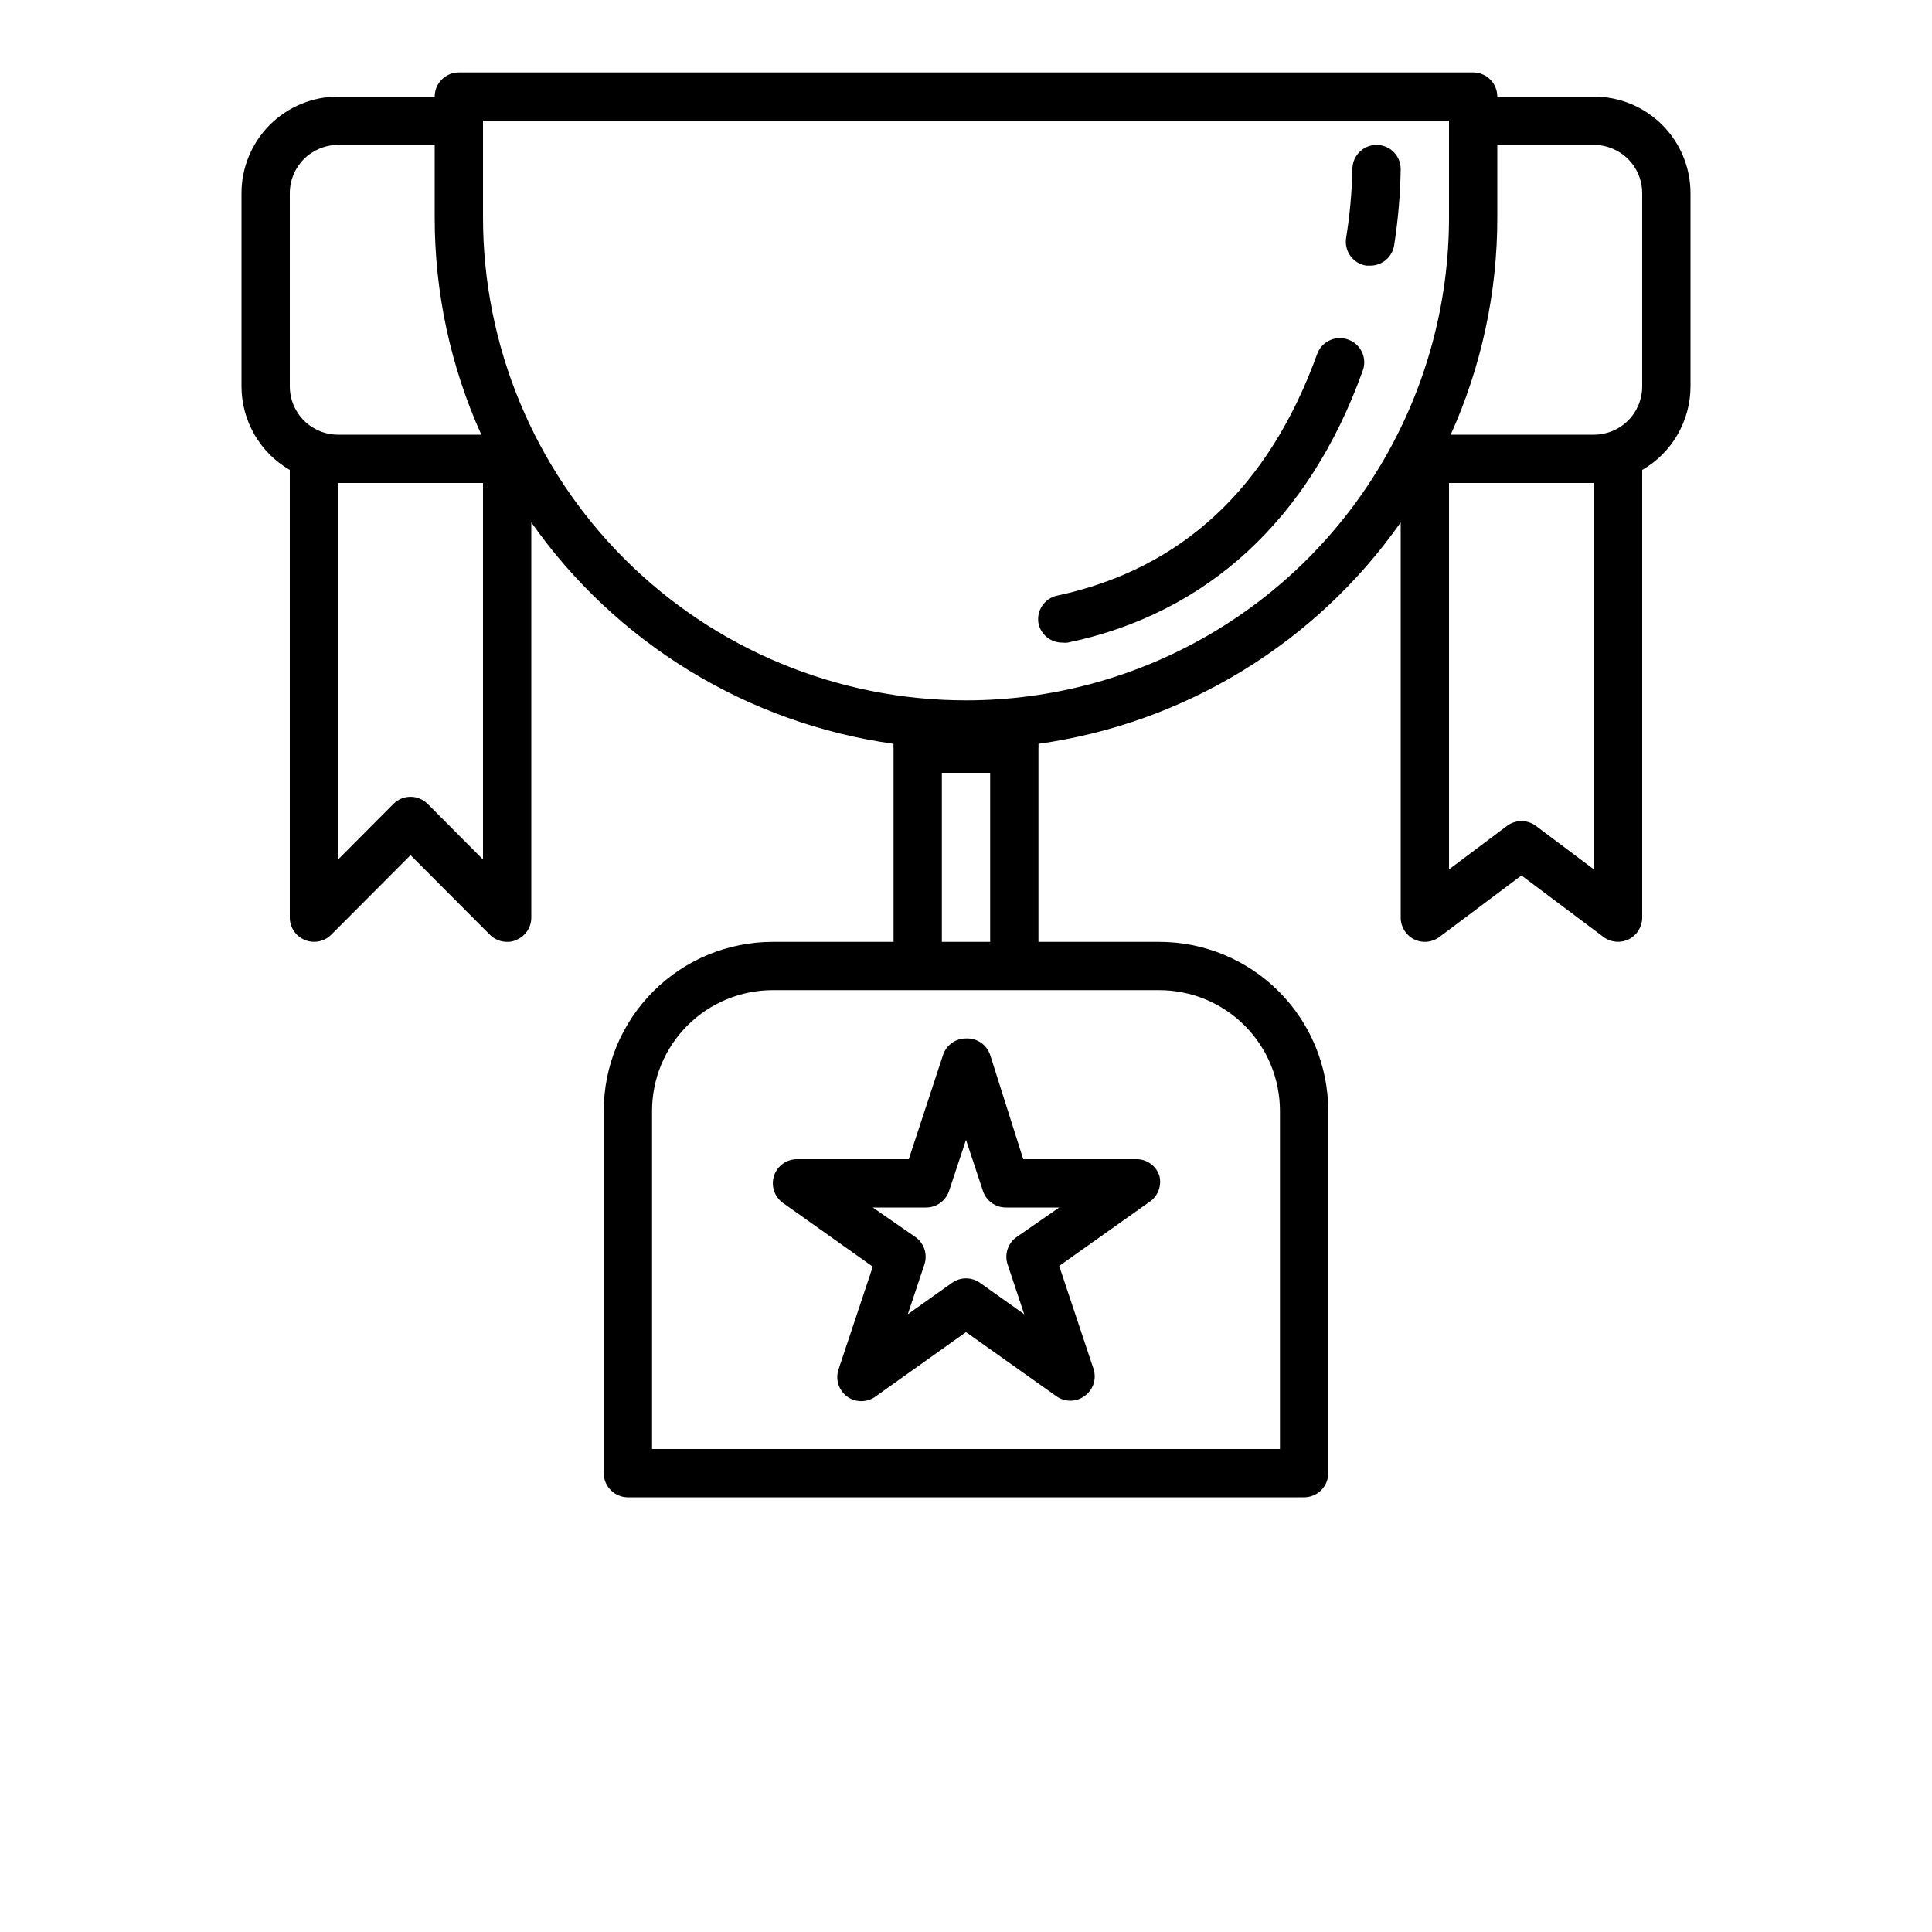 <?xml version="1.0" encoding="UTF-8" standalone="no"?>
<svg
   width="700pt"
   height="700pt"
   version="1.1"
   viewBox="0 0 700 700"
   id="svg9691"
   sodipodi:docname="6.svg"
   inkscape:version="1.2.1 (9c6d41e410, 2022-07-14)"
   xmlns:inkscape="http://www.inkscape.org/namespaces/inkscape"
   xmlns:sodipodi="http://sodipodi.sourceforge.net/DTD/sodipodi-0.dtd"
   xmlns="http://www.w3.org/2000/svg"
   xmlns:svg="http://www.w3.org/2000/svg">
  <sodipodi:namedview
     id="namedview9693"
     pagecolor="#ffffff"
     bordercolor="#000000"
     borderopacity="0.25"
     inkscape:showpageshadow="2"
     inkscape:pageopacity="0.0"
     inkscape:pagecheckerboard="0"
     inkscape:deskcolor="#d1d1d1"
     inkscape:document-units="pt"
     showgrid="false"
     inkscape:zoom="0.44410714"
     inkscape:cx="-293.84801"
     inkscape:cy="479.614"
     inkscape:window-width="1920"
     inkscape:window-height="1009"
     inkscape:window-x="-8"
     inkscape:window-y="-8"
     inkscape:window-maximized="1"
     inkscape:current-layer="g9689" />
  <defs
     id="defs9647">
    <symbol
       id="m"
       overflow="visible">
      <path
         d="m29.312-1.75c-1.512 0.781-3.09 1.371-4.734 1.766-1.637 0.406-3.34 0.609-5.109 0.609-5.312 0-9.527-1.484-12.641-4.453-3.106-2.969-4.656-7-4.656-12.094s1.551-9.125 4.656-12.094c3.113-2.969 7.328-4.453 12.641-4.453 1.77 0 3.473 0.199 5.109 0.594 1.645 0.398 3.223 0.992 4.734 1.781v6.594c-1.531-1.039-3.039-1.801-4.516-2.281-1.48-0.488-3.039-0.734-4.672-0.734-2.938 0-5.246 0.945-6.922 2.828-1.68 1.875-2.516 4.465-2.516 7.766 0 3.293 0.836 5.883 2.516 7.766 1.676 1.875 3.984 2.812 6.922 2.812 1.633 0 3.191-0.238 4.672-0.719 1.477-0.488 2.984-1.254 4.516-2.297z"
         id="path9608" />
    </symbol>
    <symbol
       id="h"
       overflow="visible">
      <path
         d="m21.453-17.406c-0.68-0.312-1.352-0.539-2.016-0.688-0.656-0.156-1.32-0.234-1.984-0.234-1.969 0-3.484 0.633-4.547 1.891-1.055 1.262-1.578 3.07-1.578 5.422v11.016h-7.656v-23.922h7.656v3.922c0.977-1.562 2.102-2.703 3.375-3.422 1.281-0.719 2.812-1.078 4.594-1.078 0.25 0 0.523 0.012 0.828 0.031 0.301 0.023 0.734 0.07 1.297 0.141z"
         id="path9611" />
    </symbol>
    <symbol
       id="a"
       overflow="visible">
      <path
         d="m27.562-12.031v2.188h-17.891c0.188 1.793 0.832 3.137 1.938 4.031 1.113 0.898 2.672 1.344 4.672 1.344 1.602 0 3.25-0.234 4.938-0.703 1.688-0.477 3.422-1.203 5.203-2.172v5.891c-1.805 0.688-3.609 1.203-5.422 1.547-1.812 0.352-3.621 0.531-5.422 0.531-4.336 0-7.703-1.098-10.109-3.297-2.398-2.207-3.594-5.297-3.594-9.266 0-3.906 1.176-6.973 3.531-9.203 2.363-2.238 5.609-3.359 9.734-3.359 3.758 0 6.769 1.137 9.031 3.406 2.258 2.262 3.391 5.281 3.391 9.062zm-7.859-2.531c0-1.457-0.43-2.629-1.281-3.516-0.844-0.895-1.949-1.344-3.312-1.344-1.492 0-2.699 0.418-3.625 1.25-0.918 0.836-1.492 2.039-1.719 3.609z"
         id="path9614" />
    </symbol>
    <symbol
       id="b"
       overflow="visible">
      <path
         d="m14.391-10.766c-1.594 0-2.793 0.273-3.594 0.812-0.805 0.543-1.203 1.34-1.203 2.391 0 0.969 0.32 1.73 0.969 2.281 0.645 0.543 1.547 0.812 2.703 0.812 1.438 0 2.644-0.516 3.625-1.547 0.988-1.031 1.484-2.32 1.484-3.875v-0.875zm11.688-2.891v13.656h-7.703v-3.547c-1.031 1.449-2.188 2.508-3.469 3.172s-2.84 1-4.672 1c-2.481 0-4.496-0.723-6.047-2.172-1.543-1.445-2.312-3.32-2.312-5.625 0-2.812 0.961-4.867 2.891-6.172 1.938-1.312 4.969-1.969 9.094-1.969h4.516v-0.609c0-1.207-0.48-2.094-1.438-2.656-0.949-0.562-2.438-0.844-4.469-0.844-1.637 0-3.156 0.168-4.562 0.5-1.406 0.324-2.719 0.812-3.938 1.469v-5.828c1.645-0.406 3.289-0.707 4.938-0.906 1.656-0.207 3.305-0.312 4.953-0.312 4.32 0 7.438 0.855 9.344 2.562 1.914 1.699 2.875 4.461 2.875 8.281z"
         id="path9617" />
    </symbol>
    <symbol
       id="g"
       overflow="visible">
      <path
         d="m12.031-30.719v6.797h7.875v5.469h-7.875v10.141c0 1.117 0.219 1.871 0.656 2.266 0.438 0.387 1.312 0.578 2.625 0.578h3.938v5.469h-6.562c-3.023 0-5.164-0.629-6.422-1.891-1.262-1.258-1.891-3.398-1.891-6.422v-10.141h-3.797v-5.469h3.797v-6.797z"
         id="path9620" />
    </symbol>
    <symbol
       id="f"
       overflow="visible">
      <path
         d="m19.953-20.422v-12.812h7.688v33.234h-7.688v-3.453c-1.055 1.406-2.215 2.438-3.484 3.094-1.273 0.656-2.742 0.984-4.406 0.984-2.949 0-5.371-1.172-7.266-3.516-1.887-2.344-2.828-5.359-2.828-9.047s0.941-6.703 2.828-9.047c1.895-2.344 4.316-3.516 7.266-3.516 1.656 0 3.117 0.336 4.391 1 1.281 0.656 2.445 1.684 3.5 3.078zm-5.047 15.484c1.645 0 2.894-0.598 3.75-1.797 0.863-1.195 1.297-2.93 1.297-5.203 0-2.281-0.434-4.019-1.297-5.219-0.855-1.195-2.106-1.797-3.75-1.797-1.625 0-2.871 0.602-3.734 1.797-0.855 1.199-1.281 2.938-1.281 5.219 0 2.273 0.426 4.008 1.281 5.203 0.863 1.199 2.109 1.797 3.734 1.797z"
         id="path9623" />
    </symbol>
    <symbol
       id="e"
       overflow="visible">
      <path
         d="m16.406-4.938c1.633 0 2.883-0.598 3.75-1.797 0.863-1.195 1.297-2.93 1.297-5.203 0-2.281-0.434-4.019-1.297-5.219-0.867-1.195-2.117-1.797-3.75-1.797-1.637 0-2.891 0.605-3.766 1.812-0.875 1.199-1.312 2.934-1.312 5.203 0 2.262 0.438 3.996 1.312 5.203 0.875 1.199 2.129 1.797 3.766 1.797zm-5.078-15.484c1.051-1.395 2.219-2.422 3.5-3.078 1.281-0.664 2.754-1 4.422-1 2.945 0 5.367 1.172 7.266 3.516 1.895 2.344 2.844 5.359 2.844 9.047s-0.949 6.703-2.844 9.047c-1.898 2.344-4.32 3.516-7.266 3.516-1.668 0-3.141-0.336-4.422-1s-2.449-1.691-3.5-3.078v3.453h-7.656v-33.234h7.656z"
         id="path9626" />
    </symbol>
    <symbol
       id="d"
       overflow="visible">
      <path
         d="m0.531-23.922h7.656l6.422 16.234 5.469-16.234h7.656l-10.062 26.188c-1.012 2.664-2.195 4.523-3.547 5.578-1.344 1.062-3.121 1.594-5.328 1.594h-4.422v-5.016h2.391c1.301 0 2.242-0.211 2.828-0.625 0.594-0.406 1.055-1.148 1.391-2.219l0.203-0.656z"
         id="path9629" />
    </symbol>
    <symbol
       id="c"
       overflow="visible">
      <path
         d="m4.016-31.891h13.656c4.051 0 7.16 0.902 9.328 2.703 2.176 1.805 3.266 4.371 3.266 7.703 0 3.344-1.09 5.918-3.266 7.719-2.168 1.805-5.277 2.703-9.328 2.703h-5.438v11.062h-8.219zm8.219 5.953v8.906h4.562c1.594 0 2.82-0.383 3.688-1.156 0.875-0.781 1.312-1.879 1.312-3.297 0-1.426-0.438-2.523-1.312-3.297-0.867-0.77-2.094-1.156-3.688-1.156z"
         id="path9632" />
    </symbol>
    <symbol
       id="l"
       overflow="visible">
      <path
         d="m3.422-9.312v-14.609h7.688v2.391c0 1.293-0.012 2.918-0.031 4.875-0.012 1.961-0.016 3.266-0.016 3.922 0 1.93 0.047 3.312 0.141 4.156 0.102 0.844 0.281 1.461 0.531 1.844 0.312 0.5 0.719 0.887 1.219 1.156 0.508 0.273 1.094 0.406 1.75 0.406 1.594 0 2.844-0.609 3.75-1.828 0.914-1.227 1.375-2.93 1.375-5.109v-11.812h7.641v23.922h-7.641v-3.453c-1.156 1.387-2.383 2.414-3.672 3.078-1.281 0.664-2.699 1-4.25 1-2.773 0-4.883-0.848-6.328-2.547-1.438-1.695-2.156-4.16-2.156-7.391z"
         id="path9635" />
    </symbol>
    <symbol
       id="k"
       overflow="visible">
      <path
         d="m22.359-23.172v5.797c-1.637-0.676-3.215-1.188-4.734-1.531-1.523-0.344-2.961-0.516-4.312-0.516-1.461 0-2.543 0.184-3.25 0.547-0.699 0.367-1.047 0.922-1.047 1.672 0 0.617 0.266 1.09 0.797 1.422 0.531 0.324 1.488 0.562 2.875 0.719l1.344 0.188c3.914 0.5 6.551 1.324 7.906 2.469 1.352 1.137 2.031 2.922 2.031 5.359 0 2.555-0.945 4.469-2.828 5.75-1.875 1.281-4.68 1.922-8.406 1.922-1.586 0-3.219-0.125-4.906-0.375s-3.422-0.625-5.203-1.125v-5.812c1.52 0.742 3.082 1.297 4.688 1.672 1.602 0.367 3.234 0.547 4.891 0.547 1.488 0 2.609-0.203 3.359-0.609 0.758-0.414 1.141-1.031 1.141-1.844 0-0.688-0.262-1.195-0.781-1.531-0.523-0.332-1.559-0.594-3.109-0.781l-1.344-0.172c-3.406-0.426-5.793-1.211-7.156-2.359-1.367-1.156-2.047-2.91-2.047-5.266 0-2.531 0.867-4.406 2.609-5.625 1.738-1.227 4.398-1.844 7.984-1.844 1.406 0 2.883 0.109 4.438 0.328 1.551 0.211 3.238 0.543 5.062 1z"
         id="path9638" />
    </symbol>
    <symbol
       id="j"
       overflow="visible">
      <path
         d="m20.125-15.984c0-3.977-0.375-6.785-1.125-8.422-0.75-1.633-2.008-2.453-3.766-2.453-1.773 0-3.039 0.82-3.797 2.453-0.75 1.637-1.125 4.445-1.125 8.422 0 4.031 0.375 6.875 1.125 8.531 0.758 1.648 2.023 2.469 3.797 2.469 1.75 0 3-0.82 3.75-2.469 0.758-1.656 1.141-4.5 1.141-8.531zm8.219 0.062c0 5.293-1.141 9.375-3.422 12.25-2.273 2.867-5.5 4.297-9.688 4.297-4.211 0-7.453-1.43-9.734-4.297-2.273-2.875-3.406-6.957-3.406-12.25 0-5.289 1.133-9.367 3.406-12.234 2.281-2.875 5.523-4.312 9.734-4.312 4.188 0 7.414 1.438 9.688 4.312 2.281 2.867 3.422 6.945 3.422 12.234z"
         id="path9641" />
    </symbol>
    <symbol
       id="i"
       overflow="visible">
      <path
         d="m15.234-14.266c-1.543 0-2.727 0.422-3.547 1.266-0.824 0.836-1.234 2.031-1.234 3.594 0 1.574 0.41 2.777 1.234 3.609 0.82 0.836 2.004 1.25 3.547 1.25 1.52 0 2.688-0.414 3.5-1.25 0.812-0.832 1.219-2.035 1.219-3.609 0-1.57-0.406-2.773-1.219-3.609-0.812-0.832-1.98-1.25-3.5-1.25zm-6-2.719c-1.938-0.582-3.402-1.477-4.391-2.688-0.98-1.207-1.469-2.719-1.469-4.531 0-2.688 1.004-4.734 3.016-6.141 2.008-1.414 4.957-2.125 8.844-2.125 3.852 0 6.785 0.703 8.797 2.109 2.008 1.398 3.016 3.449 3.016 6.156 0 1.812-0.496 3.324-1.484 4.531-0.992 1.211-2.453 2.106-4.391 2.688 2.164 0.605 3.801 1.578 4.906 2.922 1.102 1.344 1.656 3.043 1.656 5.094 0 3.156-1.055 5.547-3.156 7.172-2.106 1.617-5.219 2.422-9.344 2.422-4.148 0-7.277-0.805-9.391-2.422-2.117-1.625-3.172-4.016-3.172-7.172 0-2.051 0.551-3.75 1.656-5.094 1.102-1.344 2.738-2.316 4.906-2.922zm1.922-6.391c0 1.273 0.348 2.25 1.047 2.938 0.707 0.68 1.719 1.016 3.031 1.016 1.281 0 2.269-0.336 2.969-1.016 0.695-0.688 1.047-1.664 1.047-2.938 0-1.258-0.352-2.227-1.047-2.906-0.699-0.676-1.688-1.016-2.969-1.016-1.312 0-2.324 0.344-3.031 1.031-0.699 0.68-1.047 1.641-1.047 2.891z"
         id="path9644" />
    </symbol>
  </defs>
  <g
     id="g9689">
    <path
       d="m577.5 35h-35c0-2.32-0.922-4.547-2.562-6.188s-3.867-2.562-6.188-2.562h-367.5c-4.832 0-8.75 3.918-8.75 8.75h-35c-9.281 0-18.184 3.688-24.75 10.25-6.562 6.566-10.25 15.469-10.25 24.75v70c0.012 12.492 6.684 24.027 17.5 30.273v162.23c0.02 3.531 2.156 6.707 5.426 8.051 3.258 1.371 7.019 0.645 9.535-1.84l28.789-28.875 28.789 28.875c1.648 1.641 3.887 2.551 6.211 2.539 1.148 0.031 2.285-0.211 3.324-0.699 3.269-1.344 5.406-4.519 5.426-8.051v-143.24c15.211 21.652 34.711 39.949 57.289 53.754 22.578 13.801 47.754 22.816 73.961 26.484-0.051 0.582-0.051 1.168 0 1.75v70h-43.75c-16.246 0-31.824 6.453-43.309 17.941-11.488 11.484-17.941 27.062-17.941 43.309v131.25c0 2.32 0.922 4.547 2.562 6.188s3.867 2.562 6.188 2.562h245c2.32 0 4.547-0.922 6.188-2.562s2.562-3.867 2.562-6.188v-131.25c0-16.246-6.453-31.824-17.941-43.309-11.484-11.488-27.062-17.941-43.309-17.941h-43.75v-70c0.051-0.582 0.051-1.168 0-1.75 26.207-3.668 51.383-12.684 73.961-26.484 22.578-13.805 42.078-32.102 57.289-53.754v143.24c0 3.312 1.871 6.344 4.836 7.828 2.965 1.48 6.512 1.16 9.164-0.828l29.75-22.312 29.75 22.312c2.664 1.984 6.223 2.289 9.188 0.789 2.941-1.484 4.801-4.496 4.812-7.789v-162.23c10.816-6.246 17.488-17.781 17.5-30.273v-70c0-9.281-3.688-18.184-10.25-24.75-6.566-6.562-15.469-10.25-24.75-10.25zm-402.5 276.41-20.039-20.125c-1.641-1.656-3.879-2.59-6.211-2.59s-4.57 0.934-6.211 2.59l-20.039 20.125v-136.41h52.5zm-52.5-153.91c-4.641 0-9.094-1.844-12.375-5.125s-5.125-7.734-5.125-12.375v-70c0-4.641 1.844-9.094 5.125-12.375s7.734-5.125 12.375-5.125h35v26.25c-0.035 27.152 5.723 54 16.887 78.75zm341.25 245v122.5h-227.5v-122.5c0-11.602 4.609-22.73 12.812-30.938 8.207-8.203 19.336-12.812 30.938-12.812h140c11.602 0 22.73 4.609 30.938 12.812 8.203 8.207 12.812 19.336 12.812 30.938zm-122.5-61.25v-61.25h17.5v61.25zm8.75-87.5c-46.414 0-90.926-18.438-123.74-51.258-32.82-32.816-51.258-77.328-51.258-123.74v-35h350v35c0 30.719-8.086 60.898-23.445 87.5-15.359 26.602-37.453 48.695-64.055 64.055-26.602 15.359-56.781 23.445-87.5 23.445zm227.5 61.25-21-15.75c-3.109-2.332-7.391-2.332-10.5 0l-21 15.75v-140h52.5zm17.5-175c0 4.641-1.844 9.094-5.125 12.375s-7.734 5.125-12.375 5.125h-51.887c11.164-24.75 16.922-51.598 16.887-78.75v-26.25h35c4.641 0 9.094 1.844 12.375 5.125s5.125 7.734 5.125 12.375z"
       id="path9649"
       inkscape:export-filename="6.png"
       inkscape:export-xdpi="96"
       inkscape:export-ydpi="96" />
    <path
       d="m350 376.25c-3.762-0.008-7.109 2.387-8.312 5.949l-12.426 37.801h-40.512c-3.785 0.004-7.141 2.438-8.312 6.039-1.168 3.621 0.141 7.582 3.238 9.797l32.551 23.102-12.426 37.273c-1.188 3.606 0.086 7.562 3.148 9.801 3.059 2.207 7.184 2.207 10.238 0l32.812-23.363 32.812 23.273v0.004c1.488 1.039 3.262 1.59 5.074 1.574 1.863-0.02 3.672-0.633 5.164-1.75 3.062-2.238 4.336-6.195 3.148-9.801l-12.426-37.273 32.551-23.102c3.262-2.094 4.754-6.078 3.676-9.801-1.312-3.652-4.875-6.004-8.75-5.773h-40.512l-11.988-37.801c-1.25-3.723-4.828-6.152-8.75-5.949zm33.773 61.25-15.398 10.676c-3.168 2.203-4.516 6.219-3.324 9.887l6.039 18.113-16.012-11.375h-0.004c-3.035-2.164-7.113-2.164-10.148 0l-16.012 11.375 6.039-18.113h-0.004c1.191-3.668-0.156-7.684-3.324-9.887l-15.398-10.676h19.336c3.785-0.004 7.141-2.438 8.312-6.039l6.125-18.461 6.125 18.461c1.172 3.602 4.527 6.035 8.312 6.039z"
       id="path9651" />
    <path
       d="m488.43 123.02c-4.543-1.641-9.555 0.711-11.199 5.25-17.5 48.477-49.176 77.875-94.062 87.5-4.652 0.93-7.719 5.391-6.914 10.062 0.844 4.141 4.527 7.086 8.75 7 0.609 0.086 1.227 0.086 1.836 0 50.398-10.5 87.5-44.539 106.84-98.352l0.004 0.004c0.871-2.215 0.801-4.688-0.188-6.848-0.992-2.164-2.82-3.828-5.062-4.617z"
       id="path9653" />
    <path
       d="m498.75 52.5c-4.832 0-8.75 3.918-8.75 8.75-0.18 8.355-0.941 16.688-2.273 24.938-0.379 2.312 0.188 4.676 1.57 6.57 1.379 1.891 3.461 3.148 5.777 3.492h1.312c4.363 0.051 8.098-3.125 8.75-7.438 1.426-9.121 2.215-18.332 2.363-27.562 0-2.32-0.922-4.547-2.562-6.188s-3.867-2.562-6.188-2.562z"
       id="path9655" />
  </g>
</svg>
